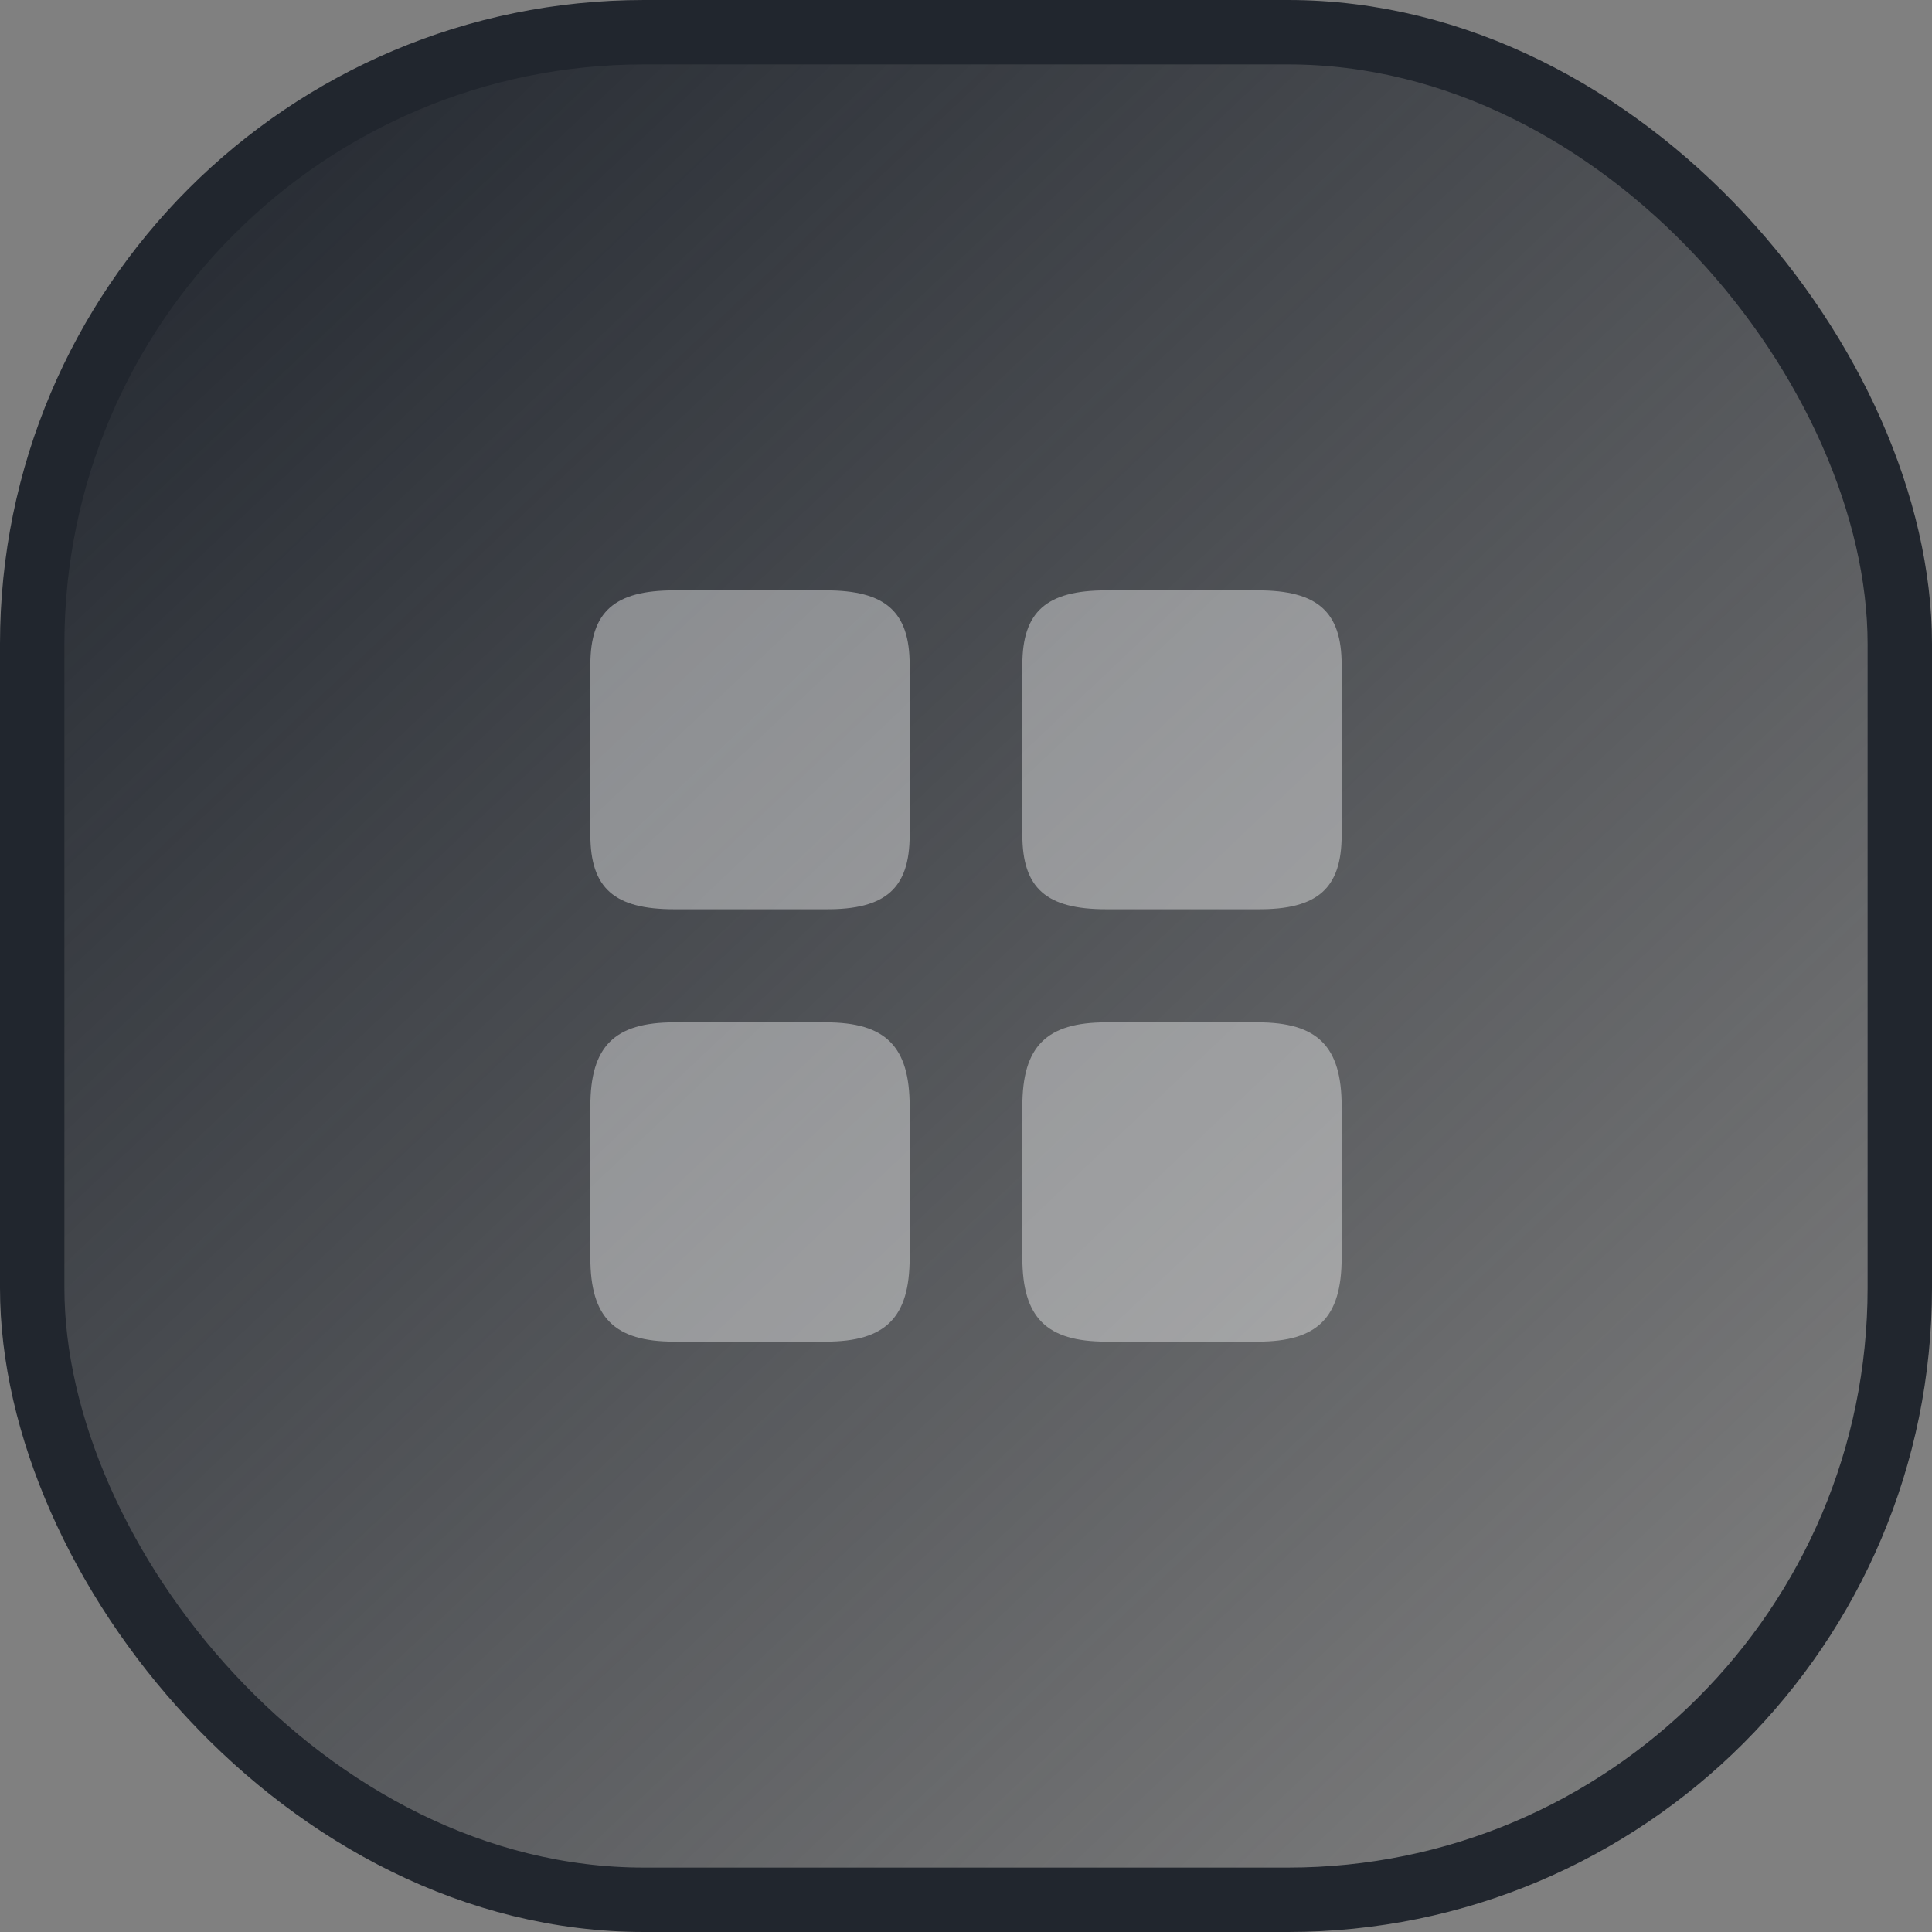 <svg width="30" height="30" viewBox="0 0 30 30" fill="none" xmlns="http://www.w3.org/2000/svg">
<rect x="0" y="0" width="30" height="30" fill="#808080" stroke="none"/>
<rect x="0.5" y="0.5" width="29" height="29" rx="9.5" fill="url(#paint0_linear_1_535)" stroke="#21262E"/>
<path d="M20.833 12.97V10.322C20.833 9.499 20.46 9.167 19.532 9.167H17.176C16.248 9.167 15.875 9.499 15.875 10.322V12.964C15.875 13.793 16.248 14.119 17.176 14.119H19.532C20.46 14.125 20.833 13.793 20.833 12.97Z" fill="white" fill-opacity="0.4"/>
<path d="M20.833 19.532V17.176C20.833 16.248 20.46 15.875 19.532 15.875H17.176C16.248 15.875 15.875 16.248 15.875 17.176V19.532C15.875 20.46 16.248 20.833 17.176 20.833H19.532C20.46 20.833 20.833 20.46 20.833 19.532Z" fill="white" fill-opacity="0.4"/>
<path d="M14.125 12.97V10.322C14.125 9.499 13.752 9.167 12.824 9.167H10.468C9.54 9.167 9.167 9.499 9.167 10.322V12.964C9.167 13.793 9.54 14.119 10.468 14.119H12.824C13.752 14.125 14.125 13.793 14.125 12.97Z" fill="white" fill-opacity="0.4"/>
<path d="M14.125 19.532V17.176C14.125 16.248 13.752 15.875 12.824 15.875H10.468C9.54 15.875 9.167 16.248 9.167 17.176V19.532C9.167 20.46 9.54 20.833 10.468 20.833H12.824C13.752 20.833 14.125 20.46 14.125 19.532Z" fill="white" fill-opacity="0.4"/>
<defs>
<linearGradient id="paint0_linear_1_535" x1="3.77496e-07" y1="2.5" x2="26" y2="30" gradientUnits="userSpaceOnUse">
<stop stop-color="#21262E"/>
<stop offset="1" stop-color="#21262E" stop-opacity="0"/>
</linearGradient>
</defs>
</svg>
